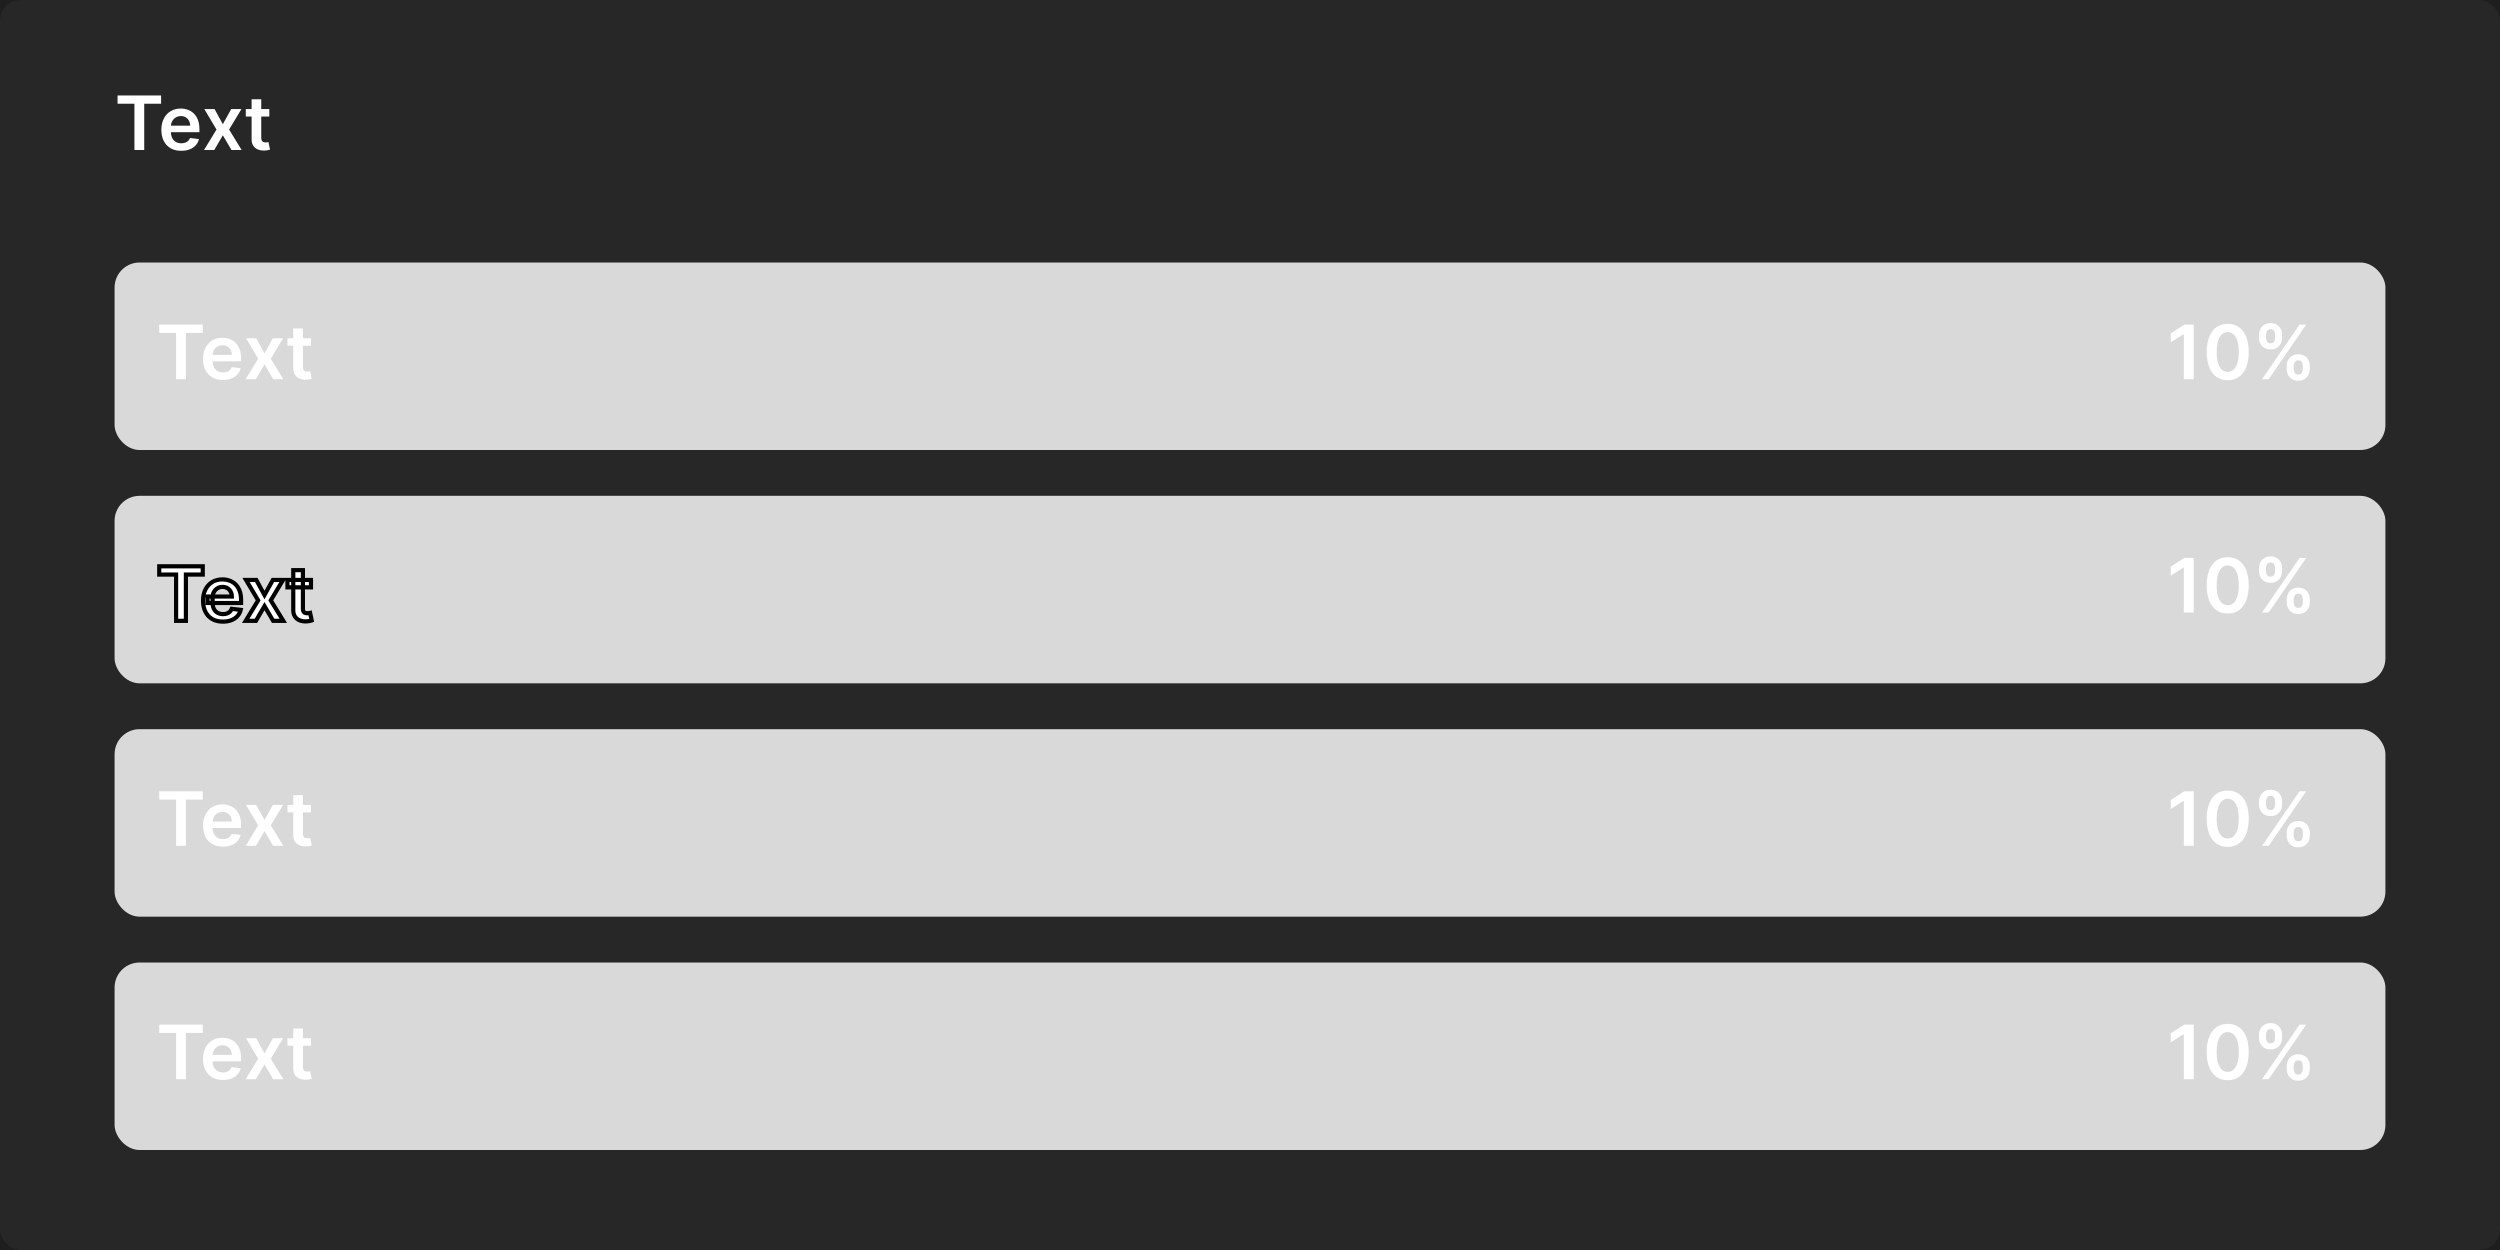 <svg width="1200" height="600" viewBox="0 0 1200 600" fill="none" xmlns="http://www.w3.org/2000/svg">
    <rect width="1200" height="600" fill="#1E1E1E"/>
    <g id="poll">
        <rect width="1200" height="600" rx="10" fill="white" fill-opacity="0.04"/>
        <g id="topic" style="mix-blend-mode:difference">
            <path d="M56.432 49.794V45.818H77.321V49.794H69.229V72H64.524V49.794H56.432ZM86.989 72.383C85.02 72.383 83.32 71.974 81.888 71.156C80.465 70.329 79.37 69.162 78.603 67.653C77.836 66.136 77.452 64.351 77.452 62.297C77.452 60.277 77.836 58.504 78.603 56.979C79.378 55.445 80.461 54.251 81.85 53.399C83.239 52.538 84.871 52.108 86.746 52.108C87.956 52.108 89.098 52.304 90.172 52.696C91.255 53.08 92.209 53.676 93.036 54.486C93.871 55.295 94.527 56.327 95.005 57.58C95.482 58.824 95.721 60.307 95.721 62.028V63.447H79.625V60.328H91.284C91.276 59.442 91.084 58.653 90.709 57.963C90.334 57.264 89.81 56.715 89.137 56.314C88.472 55.913 87.696 55.713 86.81 55.713C85.864 55.713 85.033 55.943 84.317 56.403C83.601 56.855 83.043 57.452 82.642 58.193C82.25 58.926 82.05 59.731 82.041 60.609V63.332C82.041 64.474 82.25 65.454 82.668 66.273C83.086 67.082 83.669 67.704 84.419 68.139C85.169 68.565 86.047 68.778 87.053 68.778C87.726 68.778 88.336 68.685 88.881 68.497C89.427 68.301 89.9 68.016 90.3 67.641C90.701 67.266 91.003 66.801 91.208 66.247L95.529 66.733C95.256 67.875 94.736 68.872 93.969 69.724C93.211 70.568 92.239 71.224 91.054 71.693C89.87 72.153 88.515 72.383 86.989 72.383ZM102.998 52.364L106.961 59.612L110.988 52.364H115.884L109.965 62.182L115.987 72H111.116L106.961 64.93L102.844 72H97.935L103.918 62.182L98.089 52.364H102.998ZM129.269 52.364V55.943H117.981V52.364H129.269ZM120.768 47.659H125.396V66.094C125.396 66.716 125.489 67.193 125.677 67.526C125.873 67.849 126.129 68.071 126.444 68.19C126.759 68.31 127.109 68.369 127.492 68.369C127.782 68.369 128.046 68.348 128.285 68.305C128.532 68.263 128.719 68.224 128.847 68.19L129.627 71.808C129.38 71.894 129.026 71.987 128.566 72.09C128.114 72.192 127.56 72.251 126.904 72.269C125.745 72.303 124.701 72.128 123.772 71.744C122.843 71.352 122.106 70.747 121.56 69.929C121.023 69.111 120.759 68.088 120.768 66.861V47.659Z"
                  fill="white"/>
        </g>
        <g id="poll 1">
            <rect id="progress" x="55" y="126" width="1090" height="90" rx="12" fill="#D9D9D9"/>
            <g id="label" style="mix-blend-mode:difference">
                <path d="M76.432 159.794V155.818H97.321V159.794H89.229V182H84.524V159.794H76.432ZM106.989 182.384C105.02 182.384 103.32 181.974 101.888 181.156C100.465 180.33 99.37 179.162 98.603 177.653C97.836 176.136 97.452 174.351 97.452 172.297C97.452 170.277 97.836 168.504 98.603 166.979C99.378 165.445 100.461 164.251 101.85 163.399C103.239 162.538 104.871 162.108 106.746 162.108C107.956 162.108 109.098 162.304 110.172 162.696C111.255 163.08 112.209 163.676 113.036 164.486C113.871 165.295 114.527 166.327 115.005 167.58C115.482 168.824 115.721 170.307 115.721 172.028V173.447H99.625V170.328H111.284C111.276 169.442 111.084 168.653 110.709 167.963C110.334 167.264 109.81 166.714 109.137 166.314C108.472 165.913 107.696 165.713 106.81 165.713C105.864 165.713 105.033 165.943 104.317 166.403C103.601 166.855 103.043 167.452 102.642 168.193C102.25 168.926 102.05 169.732 102.042 170.609V173.332C102.042 174.474 102.25 175.455 102.668 176.273C103.086 177.082 103.669 177.705 104.419 178.139C105.169 178.565 106.047 178.778 107.053 178.778C107.726 178.778 108.336 178.685 108.881 178.497C109.426 178.301 109.9 178.016 110.3 177.641C110.701 177.266 111.003 176.801 111.208 176.247L115.529 176.733C115.256 177.875 114.736 178.872 113.969 179.724C113.211 180.568 112.239 181.224 111.054 181.693C109.87 182.153 108.515 182.384 106.989 182.384ZM122.998 162.364L126.961 169.612L130.988 162.364H135.884L129.965 172.182L135.987 182H131.116L126.961 174.93L122.844 182H117.935L123.918 172.182L118.089 162.364H122.998ZM149.269 162.364V165.943H137.981V162.364H149.269ZM140.768 157.659H145.396V176.094C145.396 176.716 145.489 177.193 145.677 177.526C145.873 177.849 146.129 178.071 146.444 178.19C146.759 178.31 147.109 178.369 147.492 178.369C147.782 178.369 148.046 178.348 148.285 178.305C148.532 178.263 148.719 178.224 148.847 178.19L149.627 181.808C149.38 181.893 149.026 181.987 148.566 182.089C148.114 182.192 147.56 182.251 146.904 182.268C145.745 182.303 144.701 182.128 143.772 181.744C142.843 181.352 142.106 180.747 141.56 179.929C141.023 179.111 140.759 178.088 140.768 176.861V157.659Z"
                      fill="white"/>
            </g>
            <g id="percentage" style="mix-blend-mode:difference">
                <path d="M1052.98 155.818V182H1048.23V160.433H1048.08L1041.96 164.345V159.999L1048.46 155.818H1052.98ZM1069.3 182.499C1067.2 182.499 1065.39 181.966 1063.88 180.901C1062.38 179.827 1061.23 178.28 1060.42 176.26C1059.62 174.232 1059.21 171.79 1059.21 168.935C1059.22 166.08 1059.63 163.651 1060.43 161.648C1061.24 159.636 1062.39 158.102 1063.89 157.045C1065.4 155.989 1067.2 155.46 1069.3 155.46C1071.4 155.46 1073.2 155.989 1074.71 157.045C1076.22 158.102 1077.37 159.636 1078.17 161.648C1078.98 163.659 1079.39 166.088 1079.39 168.935C1079.39 171.798 1078.98 174.244 1078.17 176.273C1077.37 178.293 1076.22 179.835 1074.71 180.901C1073.21 181.966 1071.41 182.499 1069.3 182.499ZM1069.3 178.497C1070.94 178.497 1072.23 177.692 1073.17 176.081C1074.13 174.462 1074.61 172.08 1074.61 168.935C1074.61 166.855 1074.39 165.108 1073.95 163.693C1073.52 162.278 1072.91 161.213 1072.11 160.497C1071.32 159.773 1070.38 159.411 1069.3 159.411C1067.67 159.411 1066.39 160.22 1065.44 161.839C1064.49 163.45 1064.02 165.815 1064.01 168.935C1064 171.023 1064.21 172.778 1064.63 174.202C1065.07 175.625 1065.68 176.699 1066.48 177.423C1067.27 178.139 1068.21 178.497 1069.3 178.497ZM1097.63 177.091V175.71C1097.63 174.696 1097.85 173.763 1098.27 172.911C1098.71 172.058 1099.34 171.372 1100.17 170.852C1100.99 170.332 1101.99 170.072 1103.17 170.072C1104.38 170.072 1105.39 170.332 1106.21 170.852C1107.03 171.364 1107.65 172.045 1108.07 172.898C1108.49 173.75 1108.7 174.687 1108.7 175.71V177.091C1108.7 178.105 1108.49 179.038 1108.07 179.891C1107.64 180.743 1107.01 181.429 1106.19 181.949C1105.37 182.469 1104.36 182.729 1103.17 182.729C1101.98 182.729 1100.97 182.469 1100.14 181.949C1099.31 181.429 1098.69 180.743 1098.26 179.891C1097.84 179.038 1097.63 178.105 1097.63 177.091ZM1100.97 175.71V177.091C1100.97 177.764 1101.13 178.382 1101.46 178.945C1101.78 179.507 1102.35 179.788 1103.17 179.788C1104 179.788 1104.56 179.511 1104.87 178.957C1105.19 178.395 1105.34 177.773 1105.34 177.091V175.71C1105.34 175.028 1105.19 174.406 1104.9 173.844C1104.6 173.273 1104.02 172.987 1103.17 172.987C1102.37 172.987 1101.8 173.273 1101.47 173.844C1101.14 174.406 1100.97 175.028 1100.97 175.71ZM1084.33 162.108V160.727C1084.33 159.705 1084.54 158.767 1084.98 157.915C1085.41 157.062 1086.04 156.381 1086.87 155.869C1087.7 155.349 1088.7 155.089 1089.87 155.089C1091.08 155.089 1092.09 155.349 1092.9 155.869C1093.73 156.381 1094.35 157.062 1094.77 157.915C1095.19 158.767 1095.4 159.705 1095.4 160.727V162.108C1095.4 163.131 1095.18 164.068 1094.76 164.92C1094.34 165.764 1093.72 166.442 1092.89 166.953C1092.06 167.464 1091.06 167.72 1089.87 167.72C1088.67 167.72 1087.66 167.464 1086.83 166.953C1086.01 166.442 1085.39 165.76 1084.96 164.908C1084.54 164.055 1084.33 163.122 1084.33 162.108ZM1087.69 160.727V162.108C1087.69 162.79 1087.85 163.412 1088.16 163.974C1088.48 164.528 1089.06 164.805 1089.87 164.805C1090.69 164.805 1091.25 164.528 1091.56 163.974C1091.88 163.412 1092.03 162.79 1092.03 162.108V160.727C1092.03 160.045 1091.89 159.423 1091.59 158.861C1091.29 158.29 1090.72 158.004 1089.87 158.004C1089.06 158.004 1088.5 158.29 1088.17 158.861C1087.85 159.432 1087.69 160.054 1087.69 160.727ZM1085.78 182L1103.78 155.818H1106.98L1088.98 182H1085.78Z"
                      fill="white"/>
            </g>
        </g>
        <g id="poll 4">
            <rect id="progress_2" x="55" y="462" width="1090" height="90" rx="12" fill="#D9D9D9"/>
            <g id="label_2" style="mix-blend-mode:difference">
                <path d="M76.432 495.794V491.818H97.321V495.794H89.229V518H84.524V495.794H76.432ZM106.989 518.384C105.02 518.384 103.32 517.974 101.888 517.156C100.465 516.33 99.37 515.162 98.603 513.653C97.836 512.136 97.452 510.351 97.452 508.297C97.452 506.277 97.836 504.504 98.603 502.979C99.378 501.445 100.461 500.251 101.85 499.399C103.239 498.538 104.871 498.108 106.746 498.108C107.956 498.108 109.098 498.304 110.172 498.696C111.255 499.08 112.209 499.676 113.036 500.486C113.871 501.295 114.527 502.327 115.005 503.58C115.482 504.824 115.721 506.307 115.721 508.028V509.447H99.625V506.328H111.284C111.276 505.442 111.084 504.653 110.709 503.963C110.334 503.264 109.81 502.714 109.137 502.314C108.472 501.913 107.696 501.713 106.81 501.713C105.864 501.713 105.033 501.943 104.317 502.403C103.601 502.855 103.043 503.452 102.642 504.193C102.25 504.926 102.05 505.732 102.042 506.609V509.332C102.042 510.474 102.25 511.455 102.668 512.273C103.086 513.082 103.669 513.705 104.419 514.139C105.169 514.565 106.047 514.778 107.053 514.778C107.726 514.778 108.336 514.685 108.881 514.497C109.426 514.301 109.9 514.016 110.3 513.641C110.701 513.266 111.003 512.801 111.208 512.247L115.529 512.733C115.256 513.875 114.736 514.872 113.969 515.724C113.211 516.568 112.239 517.224 111.054 517.693C109.87 518.153 108.515 518.384 106.989 518.384ZM122.998 498.364L126.961 505.612L130.988 498.364H135.884L129.965 508.182L135.987 518H131.116L126.961 510.93L122.844 518H117.935L123.918 508.182L118.089 498.364H122.998ZM149.269 498.364V501.943H137.981V498.364H149.269ZM140.768 493.659H145.396V512.094C145.396 512.716 145.489 513.193 145.677 513.526C145.873 513.849 146.129 514.071 146.444 514.19C146.759 514.31 147.109 514.369 147.492 514.369C147.782 514.369 148.046 514.348 148.285 514.305C148.532 514.263 148.719 514.224 148.847 514.19L149.627 517.808C149.38 517.893 149.026 517.987 148.566 518.089C148.114 518.192 147.56 518.251 146.904 518.268C145.745 518.303 144.701 518.128 143.772 517.744C142.843 517.352 142.106 516.747 141.56 515.929C141.023 515.111 140.759 514.088 140.768 512.861V493.659Z"
                      fill="white"/>
            </g>
            <g id="percentage_2" style="mix-blend-mode:difference">
                <path d="M1052.98 491.818V518H1048.23V496.433H1048.08L1041.96 500.345V495.999L1048.46 491.818H1052.98ZM1069.3 518.499C1067.2 518.499 1065.39 517.966 1063.88 516.901C1062.38 515.827 1061.23 514.28 1060.42 512.26C1059.62 510.232 1059.21 507.79 1059.21 504.935C1059.22 502.08 1059.63 499.651 1060.43 497.648C1061.24 495.636 1062.39 494.102 1063.89 493.045C1065.4 491.989 1067.2 491.46 1069.3 491.46C1071.4 491.46 1073.2 491.989 1074.71 493.045C1076.22 494.102 1077.37 495.636 1078.17 497.648C1078.98 499.659 1079.39 502.088 1079.39 504.935C1079.39 507.798 1078.98 510.244 1078.17 512.273C1077.37 514.293 1076.22 515.835 1074.71 516.901C1073.21 517.966 1071.41 518.499 1069.3 518.499ZM1069.3 514.497C1070.94 514.497 1072.23 513.692 1073.17 512.081C1074.13 510.462 1074.61 508.08 1074.61 504.935C1074.61 502.855 1074.39 501.108 1073.95 499.693C1073.52 498.278 1072.91 497.213 1072.11 496.497C1071.32 495.773 1070.38 495.411 1069.3 495.411C1067.67 495.411 1066.39 496.22 1065.44 497.839C1064.49 499.45 1064.02 501.815 1064.01 504.935C1064 507.023 1064.21 508.778 1064.63 510.202C1065.07 511.625 1065.68 512.699 1066.48 513.423C1067.27 514.139 1068.21 514.497 1069.3 514.497ZM1097.63 513.091V511.71C1097.63 510.696 1097.85 509.763 1098.27 508.911C1098.71 508.058 1099.34 507.372 1100.17 506.852C1100.99 506.332 1101.99 506.072 1103.17 506.072C1104.38 506.072 1105.39 506.332 1106.21 506.852C1107.03 507.364 1107.65 508.045 1108.07 508.898C1108.49 509.75 1108.7 510.687 1108.7 511.71V513.091C1108.7 514.105 1108.49 515.038 1108.07 515.891C1107.64 516.743 1107.01 517.429 1106.19 517.949C1105.37 518.469 1104.36 518.729 1103.17 518.729C1101.98 518.729 1100.97 518.469 1100.14 517.949C1099.31 517.429 1098.69 516.743 1098.26 515.891C1097.84 515.038 1097.63 514.105 1097.63 513.091ZM1100.97 511.71V513.091C1100.97 513.764 1101.13 514.382 1101.46 514.945C1101.78 515.507 1102.35 515.788 1103.17 515.788C1104 515.788 1104.56 515.511 1104.87 514.957C1105.19 514.395 1105.34 513.773 1105.34 513.091V511.71C1105.34 511.028 1105.19 510.406 1104.9 509.844C1104.6 509.273 1104.02 508.987 1103.17 508.987C1102.37 508.987 1101.8 509.273 1101.47 509.844C1101.14 510.406 1100.97 511.028 1100.97 511.71ZM1084.33 498.108V496.727C1084.33 495.705 1084.54 494.767 1084.98 493.915C1085.41 493.062 1086.04 492.381 1086.87 491.869C1087.7 491.349 1088.7 491.089 1089.87 491.089C1091.08 491.089 1092.09 491.349 1092.9 491.869C1093.73 492.381 1094.35 493.062 1094.77 493.915C1095.19 494.767 1095.4 495.705 1095.4 496.727V498.108C1095.4 499.131 1095.18 500.068 1094.76 500.92C1094.34 501.764 1093.72 502.442 1092.89 502.953C1092.06 503.464 1091.06 503.72 1089.87 503.72C1088.67 503.72 1087.66 503.464 1086.83 502.953C1086.01 502.442 1085.39 501.76 1084.96 500.908C1084.54 500.055 1084.33 499.122 1084.33 498.108ZM1087.69 496.727V498.108C1087.69 498.79 1087.85 499.412 1088.16 499.974C1088.48 500.528 1089.06 500.805 1089.87 500.805C1090.69 500.805 1091.25 500.528 1091.56 499.974C1091.88 499.412 1092.03 498.79 1092.03 498.108V496.727C1092.03 496.045 1091.89 495.423 1091.59 494.861C1091.29 494.29 1090.72 494.004 1089.87 494.004C1089.06 494.004 1088.5 494.29 1088.17 494.861C1087.85 495.432 1087.69 496.054 1087.69 496.727ZM1085.78 518L1103.78 491.818H1106.98L1088.98 518H1085.78Z"
                      fill="white"/>
            </g>
        </g>
        <g id="poll 3">
            <rect id="progress_3" x="55" y="350" width="1090" height="90" rx="12" fill="#D9D9D9"/>
            <g id="label_3" style="mix-blend-mode:difference">
                <path d="M76.432 383.794V379.818H97.321V383.794H89.229V406H84.524V383.794H76.432ZM106.989 406.384C105.02 406.384 103.32 405.974 101.888 405.156C100.465 404.33 99.37 403.162 98.603 401.653C97.836 400.136 97.452 398.351 97.452 396.297C97.452 394.277 97.836 392.504 98.603 390.979C99.378 389.445 100.461 388.251 101.85 387.399C103.239 386.538 104.871 386.108 106.746 386.108C107.956 386.108 109.098 386.304 110.172 386.696C111.255 387.08 112.209 387.676 113.036 388.486C113.871 389.295 114.527 390.327 115.005 391.58C115.482 392.824 115.721 394.307 115.721 396.028V397.447H99.625V394.328H111.284C111.276 393.442 111.084 392.653 110.709 391.963C110.334 391.264 109.81 390.714 109.137 390.314C108.472 389.913 107.696 389.713 106.81 389.713C105.864 389.713 105.033 389.943 104.317 390.403C103.601 390.855 103.043 391.452 102.642 392.193C102.25 392.926 102.05 393.732 102.042 394.609V397.332C102.042 398.474 102.25 399.455 102.668 400.273C103.086 401.082 103.669 401.705 104.419 402.139C105.169 402.565 106.047 402.778 107.053 402.778C107.726 402.778 108.336 402.685 108.881 402.497C109.426 402.301 109.9 402.016 110.3 401.641C110.701 401.266 111.003 400.801 111.208 400.247L115.529 400.733C115.256 401.875 114.736 402.872 113.969 403.724C113.211 404.568 112.239 405.224 111.054 405.693C109.87 406.153 108.515 406.384 106.989 406.384ZM122.998 386.364L126.961 393.612L130.988 386.364H135.884L129.965 396.182L135.987 406H131.116L126.961 398.93L122.844 406H117.935L123.918 396.182L118.089 386.364H122.998ZM149.269 386.364V389.943H137.981V386.364H149.269ZM140.768 381.659H145.396V400.094C145.396 400.716 145.489 401.193 145.677 401.526C145.873 401.849 146.129 402.071 146.444 402.19C146.759 402.31 147.109 402.369 147.492 402.369C147.782 402.369 148.046 402.348 148.285 402.305C148.532 402.263 148.719 402.224 148.847 402.19L149.627 405.808C149.38 405.893 149.026 405.987 148.566 406.089C148.114 406.192 147.56 406.251 146.904 406.268C145.745 406.303 144.701 406.128 143.772 405.744C142.843 405.352 142.106 404.747 141.56 403.929C141.023 403.111 140.759 402.088 140.768 400.861V381.659Z"
                      fill="white"/>
            </g>
            <g id="percentage_3" style="mix-blend-mode:difference">
                <path d="M1052.98 379.818V406H1048.23V384.433H1048.08L1041.96 388.345V383.999L1048.46 379.818H1052.98ZM1069.3 406.499C1067.2 406.499 1065.39 405.966 1063.88 404.901C1062.38 403.827 1061.23 402.28 1060.42 400.26C1059.62 398.232 1059.21 395.79 1059.21 392.935C1059.22 390.08 1059.63 387.651 1060.43 385.648C1061.24 383.636 1062.39 382.102 1063.89 381.045C1065.4 379.989 1067.2 379.46 1069.3 379.46C1071.4 379.46 1073.2 379.989 1074.71 381.045C1076.22 382.102 1077.37 383.636 1078.17 385.648C1078.98 387.659 1079.39 390.088 1079.39 392.935C1079.39 395.798 1078.98 398.244 1078.17 400.273C1077.37 402.293 1076.22 403.835 1074.71 404.901C1073.21 405.966 1071.41 406.499 1069.3 406.499ZM1069.3 402.497C1070.94 402.497 1072.23 401.692 1073.17 400.081C1074.13 398.462 1074.61 396.08 1074.61 392.935C1074.61 390.855 1074.39 389.108 1073.95 387.693C1073.52 386.278 1072.91 385.213 1072.11 384.497C1071.32 383.773 1070.38 383.411 1069.3 383.411C1067.67 383.411 1066.39 384.22 1065.44 385.839C1064.49 387.45 1064.02 389.815 1064.01 392.935C1064 395.023 1064.21 396.778 1064.63 398.202C1065.07 399.625 1065.68 400.699 1066.48 401.423C1067.27 402.139 1068.21 402.497 1069.3 402.497ZM1097.63 401.091V399.71C1097.63 398.696 1097.85 397.763 1098.27 396.911C1098.71 396.058 1099.34 395.372 1100.17 394.852C1100.99 394.332 1101.99 394.072 1103.17 394.072C1104.38 394.072 1105.39 394.332 1106.21 394.852C1107.03 395.364 1107.65 396.045 1108.07 396.898C1108.49 397.75 1108.7 398.687 1108.7 399.71V401.091C1108.7 402.105 1108.49 403.038 1108.07 403.891C1107.64 404.743 1107.01 405.429 1106.19 405.949C1105.37 406.469 1104.36 406.729 1103.17 406.729C1101.98 406.729 1100.97 406.469 1100.14 405.949C1099.31 405.429 1098.69 404.743 1098.26 403.891C1097.84 403.038 1097.63 402.105 1097.63 401.091ZM1100.97 399.71V401.091C1100.97 401.764 1101.13 402.382 1101.46 402.945C1101.78 403.507 1102.35 403.788 1103.17 403.788C1104 403.788 1104.56 403.511 1104.87 402.957C1105.19 402.395 1105.34 401.773 1105.34 401.091V399.71C1105.34 399.028 1105.19 398.406 1104.9 397.844C1104.6 397.273 1104.02 396.987 1103.17 396.987C1102.37 396.987 1101.8 397.273 1101.47 397.844C1101.14 398.406 1100.97 399.028 1100.97 399.71ZM1084.33 386.108V384.727C1084.33 383.705 1084.54 382.767 1084.98 381.915C1085.41 381.062 1086.04 380.381 1086.87 379.869C1087.7 379.349 1088.7 379.089 1089.87 379.089C1091.08 379.089 1092.09 379.349 1092.9 379.869C1093.73 380.381 1094.35 381.062 1094.77 381.915C1095.19 382.767 1095.4 383.705 1095.4 384.727V386.108C1095.4 387.131 1095.18 388.068 1094.76 388.92C1094.34 389.764 1093.72 390.442 1092.89 390.953C1092.06 391.464 1091.06 391.72 1089.87 391.72C1088.67 391.72 1087.66 391.464 1086.83 390.953C1086.01 390.442 1085.39 389.76 1084.96 388.908C1084.54 388.055 1084.33 387.122 1084.33 386.108ZM1087.69 384.727V386.108C1087.69 386.79 1087.85 387.412 1088.16 387.974C1088.48 388.528 1089.06 388.805 1089.87 388.805C1090.69 388.805 1091.25 388.528 1091.56 387.974C1091.88 387.412 1092.03 386.79 1092.03 386.108V384.727C1092.03 384.045 1091.89 383.423 1091.59 382.861C1091.29 382.29 1090.72 382.004 1089.87 382.004C1089.06 382.004 1088.5 382.29 1088.17 382.861C1087.85 383.432 1087.69 384.054 1087.69 384.727ZM1085.78 406L1103.78 379.818H1106.98L1088.98 406H1085.78Z"
                      fill="white"/>
            </g>
        </g>
        <g id="poll 2">
            <rect id="progress_4" x="55" y="238" width="1090" height="90" rx="12" fill="#D9D9D9"/>
            <g id="label_4" style="mix-blend-mode:difference" filter="url(#filter0_d_0_1)">
                <path d="M76.432 271.794V267.818H97.321V271.794H89.229V294H84.524V271.794H76.432ZM106.989 294.384C105.02 294.384 103.32 293.974 101.888 293.156C100.465 292.33 99.37 291.162 98.603 289.653C97.836 288.136 97.452 286.351 97.452 284.297C97.452 282.277 97.836 280.504 98.603 278.979C99.378 277.445 100.461 276.251 101.85 275.399C103.239 274.538 104.871 274.108 106.746 274.108C107.956 274.108 109.098 274.304 110.172 274.696C111.255 275.08 112.209 275.676 113.036 276.486C113.871 277.295 114.527 278.327 115.005 279.58C115.482 280.824 115.721 282.307 115.721 284.028V285.447H99.625V282.328H111.284C111.276 281.442 111.084 280.653 110.709 279.963C110.334 279.264 109.81 278.714 109.137 278.314C108.472 277.913 107.696 277.713 106.81 277.713C105.864 277.713 105.033 277.943 104.317 278.403C103.601 278.855 103.043 279.452 102.642 280.193C102.25 280.926 102.05 281.732 102.042 282.609V285.332C102.042 286.474 102.25 287.455 102.668 288.273C103.086 289.082 103.669 289.705 104.419 290.139C105.169 290.565 106.047 290.778 107.053 290.778C107.726 290.778 108.336 290.685 108.881 290.497C109.426 290.301 109.9 290.016 110.3 289.641C110.701 289.266 111.003 288.801 111.208 288.247L115.529 288.733C115.256 289.875 114.736 290.872 113.969 291.724C113.211 292.568 112.239 293.224 111.054 293.693C109.87 294.153 108.515 294.384 106.989 294.384ZM122.998 274.364L126.961 281.612L130.988 274.364H135.884L129.965 284.182L135.987 294H131.116L126.961 286.93L122.844 294H117.935L123.918 284.182L118.089 274.364H122.998ZM149.269 274.364V277.943H137.981V274.364H149.269ZM140.768 269.659H145.396V288.094C145.396 288.716 145.489 289.193 145.677 289.526C145.873 289.849 146.129 290.071 146.444 290.19C146.759 290.31 147.109 290.369 147.492 290.369C147.782 290.369 148.046 290.348 148.285 290.305C148.532 290.263 148.719 290.224 148.847 290.19L149.627 293.808C149.38 293.893 149.026 293.987 148.566 294.089C148.114 294.192 147.56 294.251 146.904 294.268C145.745 294.303 144.701 294.128 143.772 293.744C142.843 293.352 142.106 292.747 141.56 291.929C141.023 291.111 140.759 290.088 140.768 288.861V269.659Z"
                      fill="white"/>
                <path d="M76.432 271.794H75.432V272.794H76.432V271.794ZM76.432 267.818V266.818H75.432V267.818H76.432ZM97.321 267.818H98.321V266.818H97.321V267.818ZM97.321 271.794V272.794H98.321V271.794H97.321ZM89.229 271.794V270.794H88.229V271.794H89.229ZM89.229 294V295H90.229V294H89.229ZM84.524 294H83.524V295H84.524V294ZM84.524 271.794H85.524V270.794H84.524V271.794ZM77.432 271.794V267.818H75.432V271.794H77.432ZM76.432 268.818H97.321V266.818H76.432V268.818ZM96.321 267.818V271.794H98.321V267.818H96.321ZM97.321 270.794H89.229V272.794H97.321V270.794ZM88.229 271.794V294H90.229V271.794H88.229ZM89.229 293H84.524V295H89.229V293ZM85.524 294V271.794H83.524V294H85.524ZM84.524 270.794H76.432V272.794H84.524V270.794ZM101.888 293.156L101.386 294.021L101.392 294.024L101.888 293.156ZM98.603 289.653L97.71 290.105L97.711 290.107L98.603 289.653ZM98.603 278.979L97.71 278.528L97.709 278.529L98.603 278.979ZM101.85 275.399L102.373 276.252L102.377 276.249L101.85 275.399ZM110.172 274.696L109.829 275.635L109.838 275.639L110.172 274.696ZM113.036 276.486L112.336 277.2L112.34 277.204L113.036 276.486ZM115.005 279.58L114.07 279.936L114.071 279.938L115.005 279.58ZM115.721 285.447V286.447H116.721V285.447H115.721ZM99.625 285.447H98.625V286.447H99.625V285.447ZM99.625 282.328V281.328H98.625V282.328H99.625ZM111.284 282.328V283.328H112.294L112.284 282.319L111.284 282.328ZM110.709 279.963L109.828 280.436L109.83 280.44L110.709 279.963ZM109.137 278.314L108.621 279.17L108.625 279.173L109.137 278.314ZM104.317 278.403L104.851 279.249L104.858 279.245L104.317 278.403ZM102.642 280.193L101.763 279.718L101.761 279.722L102.642 280.193ZM102.042 282.609L101.042 282.6V282.609H102.042ZM102.668 288.273L101.777 288.727L101.779 288.731L102.668 288.273ZM104.419 290.139L103.918 291.004L103.925 291.009L104.419 290.139ZM108.881 290.497L109.206 291.443L109.219 291.438L108.881 290.497ZM111.208 288.247L111.319 287.253L110.541 287.166L110.27 287.901L111.208 288.247ZM115.529 288.733L116.501 288.965L116.764 287.866L115.64 287.739L115.529 288.733ZM113.969 291.724L113.226 291.055L113.225 291.056L113.969 291.724ZM111.054 293.693L111.416 294.625L111.422 294.623L111.054 293.693ZM106.989 293.384C105.16 293.384 103.638 293.005 102.384 292.288L101.392 294.024C103.002 294.944 104.88 295.384 106.989 295.384V293.384ZM102.39 292.292C101.139 291.564 100.176 290.542 99.494 289.2L97.711 290.107C98.563 291.782 99.791 293.095 101.386 294.021L102.39 292.292ZM99.495 289.202C98.812 287.851 98.452 286.226 98.452 284.297H96.452C96.452 286.475 96.859 288.421 97.71 290.105L99.495 289.202ZM98.452 284.297C98.452 282.405 98.811 280.791 99.496 279.428L97.709 278.529C96.86 280.218 96.452 282.149 96.452 284.297H98.452ZM99.495 279.43C100.192 278.052 101.15 277.001 102.373 276.252L101.327 274.547C99.771 275.501 98.565 276.837 97.71 278.528L99.495 279.43ZM102.377 276.249C103.585 275.5 105.029 275.108 106.746 275.108V273.108C104.713 273.108 102.893 273.577 101.323 274.549L102.377 276.249ZM106.746 275.108C107.846 275.108 108.872 275.286 109.829 275.635L110.515 273.757C109.325 273.322 108.066 273.108 106.746 273.108V275.108ZM109.838 275.639C110.783 275.973 111.613 276.491 112.336 277.2L113.736 275.771C112.806 274.861 111.727 274.186 110.506 273.753L109.838 275.639ZM112.34 277.204C113.055 277.897 113.637 278.799 114.07 279.936L115.939 279.224C115.418 277.855 114.687 276.694 113.732 275.768L112.34 277.204ZM114.071 279.938C114.494 281.04 114.721 282.395 114.721 284.028H116.721C116.721 282.218 116.47 280.608 115.938 279.221L114.071 279.938ZM114.721 284.028V285.447H116.721V284.028H114.721ZM115.721 284.447H99.625V286.447H115.721V284.447ZM100.625 285.447V282.328H98.625V285.447H100.625ZM99.625 283.328H111.284V281.328H99.625V283.328ZM112.284 282.319C112.275 281.29 112.05 280.337 111.588 279.486L109.83 280.44C110.118 280.97 110.277 281.594 110.284 282.338L112.284 282.319ZM111.59 279.49C111.131 278.633 110.479 277.949 109.648 277.455L108.625 279.173C109.141 279.48 109.538 279.895 109.828 280.436L111.59 279.49ZM109.653 277.457C108.811 276.95 107.852 276.713 106.81 276.713V278.713C107.541 278.713 108.133 278.876 108.621 279.17L109.653 277.457ZM106.81 276.713C105.694 276.713 104.671 276.987 103.776 277.562L104.858 279.245C105.395 278.899 106.034 278.713 106.81 278.713V276.713ZM103.784 277.558C102.923 278.101 102.245 278.825 101.763 279.718L103.522 280.668C103.841 280.079 104.279 279.61 104.851 279.249L103.784 277.558ZM101.761 279.722C101.288 280.605 101.052 281.57 101.042 282.6L103.042 282.619C103.049 281.893 103.212 281.248 103.524 280.665L101.761 279.722ZM101.042 282.609V285.332H103.042V282.609H101.042ZM101.042 285.332C101.042 286.595 101.272 287.738 101.777 288.727L103.559 287.818C103.228 287.171 103.042 286.354 103.042 285.332H101.042ZM101.779 288.731C102.28 289.702 102.994 290.469 103.918 291.004L104.921 289.274C104.345 288.94 103.891 288.463 103.557 287.814L101.779 288.731ZM103.925 291.009C104.849 291.534 105.903 291.778 107.053 291.778V289.778C106.191 289.778 105.489 289.597 104.913 289.27L103.925 291.009ZM107.053 291.778C107.819 291.778 108.54 291.672 109.206 291.443L108.556 289.551C108.131 289.698 107.634 289.778 107.053 289.778V291.778ZM109.219 291.438C109.886 291.199 110.478 290.844 110.983 290.371L109.617 288.911C109.321 289.187 108.967 289.404 108.543 289.556L109.219 291.438ZM110.983 290.371C111.506 289.881 111.892 289.282 112.146 288.594L110.27 287.901C110.115 288.32 109.895 288.65 109.617 288.911L110.983 290.371ZM111.096 289.241L115.417 289.727L115.64 287.739L111.319 287.253L111.096 289.241ZM114.556 288.501C114.321 289.484 113.878 290.33 113.226 291.055L114.712 292.393C115.594 291.414 116.191 290.266 116.501 288.965L114.556 288.501ZM113.225 291.056C112.582 291.771 111.745 292.344 110.686 292.763L111.422 294.623C112.733 294.104 113.839 293.365 114.713 292.393L113.225 291.056ZM110.692 292.761C109.644 293.168 108.415 293.384 106.989 293.384V295.384C108.614 295.384 110.096 295.138 111.416 294.625L110.692 292.761ZM122.998 274.364L123.875 273.884L123.591 273.364H122.998V274.364ZM126.961 281.612L126.084 282.092L126.954 283.684L127.835 282.098L126.961 281.612ZM130.988 274.364V273.364H130.4L130.114 273.878L130.988 274.364ZM135.884 274.364L136.741 274.88L137.655 273.364H135.884V274.364ZM129.965 284.182L129.109 283.666L128.795 284.186L129.113 284.705L129.965 284.182ZM135.987 294V295H137.773L136.839 293.477L135.987 294ZM131.116 294L130.254 294.507L130.544 295H131.116V294ZM126.961 286.93L127.823 286.424L126.957 284.95L126.097 286.427L126.961 286.93ZM122.844 294V295H123.419L123.709 294.503L122.844 294ZM117.935 294L117.081 293.48L116.155 295H117.935V294ZM123.918 284.182L124.772 284.702L125.085 284.189L124.778 283.671L123.918 284.182ZM118.089 274.364V273.364H116.332L117.229 274.874L118.089 274.364ZM122.12 274.843L126.084 282.092L127.838 281.132L123.875 273.884L122.12 274.843ZM127.835 282.098L131.862 274.849L130.114 273.878L126.087 281.127L127.835 282.098ZM130.988 275.364H135.884V273.364H130.988V275.364ZM135.028 273.847L129.109 283.666L130.822 284.698L136.741 274.88L135.028 273.847ZM129.113 284.705L135.134 294.523L136.839 293.477L130.818 283.659L129.113 284.705ZM135.987 293H131.116V295H135.987V293ZM131.978 293.493L127.823 286.424L126.099 287.437L130.254 294.507L131.978 293.493ZM126.097 286.427L121.98 293.497L123.709 294.503L127.825 287.434L126.097 286.427ZM122.844 293H117.935V295H122.844V293ZM118.789 294.52L124.772 284.702L123.064 283.661L117.081 293.48L118.789 294.52ZM124.778 283.671L118.949 273.853L117.229 274.874L123.058 284.692L124.778 283.671ZM118.089 275.364H122.998V273.364H118.089V275.364ZM149.269 274.364H150.269V273.364H149.269V274.364ZM149.269 277.943V278.943H150.269V277.943H149.269ZM137.981 277.943H136.981V278.943H137.981V277.943ZM137.981 274.364V273.364H136.981V274.364H137.981ZM140.768 269.659V268.659H139.768V269.659H140.768ZM145.396 269.659H146.396V268.659H145.396V269.659ZM145.677 289.526L144.806 290.017L144.813 290.03L144.821 290.043L145.677 289.526ZM146.444 290.19L146.09 291.126L146.09 291.126L146.444 290.19ZM148.285 290.305L148.115 289.32L148.109 289.321L148.285 290.305ZM148.847 290.19L149.825 289.98L149.604 288.954L148.59 289.224L148.847 290.19ZM149.627 293.808L149.953 294.754L150.792 294.464L150.605 293.598L149.627 293.808ZM148.566 294.089L148.349 293.113L148.345 293.114L148.566 294.089ZM146.904 294.268L146.878 293.269L146.875 293.269L146.904 294.268ZM143.772 293.744L143.383 294.666L143.39 294.669L143.772 293.744ZM141.56 291.929L140.724 292.478L140.728 292.484L141.56 291.929ZM140.768 288.861L141.768 288.868V288.861H140.768ZM148.269 274.364V277.943H150.269V274.364H148.269ZM149.269 276.943H137.981V278.943H149.269V276.943ZM138.981 277.943V274.364H136.981V277.943H138.981ZM137.981 275.364H149.269V273.364H137.981V275.364ZM140.768 270.659H145.396V268.659H140.768V270.659ZM144.396 269.659V288.094H146.396V269.659H144.396ZM144.396 288.094C144.396 288.791 144.496 289.468 144.806 290.017L146.548 289.034C146.482 288.918 146.396 288.641 146.396 288.094H144.396ZM144.821 290.043C145.118 290.534 145.54 290.917 146.09 291.126L146.798 289.255C146.717 289.225 146.628 289.165 146.532 289.008L144.821 290.043ZM146.09 291.126C146.533 291.293 147.004 291.369 147.492 291.369V289.369C147.213 289.369 146.986 289.326 146.798 289.255L146.09 291.126ZM147.492 291.369C147.83 291.369 148.154 291.345 148.461 291.29L148.109 289.321C147.938 289.351 147.734 289.369 147.492 289.369V291.369ZM148.455 291.291C148.71 291.247 148.933 291.202 149.105 291.157L148.59 289.224C148.506 289.246 148.354 289.279 148.115 289.32L148.455 291.291ZM147.87 290.401L148.65 294.019L150.605 293.598L149.825 289.98L147.87 290.401ZM149.301 292.863C149.107 292.93 148.797 293.014 148.349 293.113L148.783 295.066C149.256 294.961 149.653 294.857 149.953 294.754L149.301 292.863ZM148.345 293.114C147.978 293.197 147.494 293.253 146.878 293.269L146.93 295.268C147.627 295.25 148.251 295.186 148.787 295.065L148.345 293.114ZM146.875 293.269C145.835 293.299 144.934 293.142 144.154 292.82L143.39 294.669C144.468 295.114 145.655 295.306 146.934 295.268L146.875 293.269ZM144.161 292.823C143.407 292.505 142.826 292.025 142.392 291.374L140.728 292.484C141.385 293.469 142.279 294.199 143.383 294.666L144.161 292.823ZM142.396 291.38C141.992 290.765 141.76 289.948 141.768 288.868L139.768 288.854C139.758 290.228 140.055 291.457 140.724 292.478L142.396 291.38ZM141.768 288.861V269.659H139.768V288.861H141.768Z"
                      fill="black"/>
            </g>
            <g id="percentage_4" style="mix-blend-mode:difference">
                <path d="M1052.98 267.818V294H1048.23V272.433H1048.08L1041.96 276.345V271.999L1048.46 267.818H1052.98ZM1069.3 294.499C1067.2 294.499 1065.39 293.966 1063.88 292.901C1062.38 291.827 1061.23 290.28 1060.42 288.26C1059.62 286.232 1059.21 283.79 1059.21 280.935C1059.22 278.08 1059.63 275.651 1060.43 273.648C1061.24 271.636 1062.39 270.102 1063.89 269.045C1065.4 267.989 1067.2 267.46 1069.3 267.46C1071.4 267.46 1073.2 267.989 1074.71 269.045C1076.22 270.102 1077.37 271.636 1078.17 273.648C1078.98 275.659 1079.39 278.088 1079.39 280.935C1079.39 283.798 1078.98 286.244 1078.17 288.273C1077.37 290.293 1076.22 291.835 1074.71 292.901C1073.21 293.966 1071.41 294.499 1069.3 294.499ZM1069.3 290.497C1070.94 290.497 1072.23 289.692 1073.17 288.081C1074.13 286.462 1074.61 284.08 1074.61 280.935C1074.61 278.855 1074.39 277.108 1073.95 275.693C1073.52 274.278 1072.91 273.213 1072.11 272.497C1071.32 271.773 1070.38 271.411 1069.3 271.411C1067.67 271.411 1066.39 272.22 1065.44 273.839C1064.49 275.45 1064.02 277.815 1064.01 280.935C1064 283.023 1064.21 284.778 1064.63 286.202C1065.07 287.625 1065.68 288.699 1066.48 289.423C1067.27 290.139 1068.21 290.497 1069.3 290.497ZM1097.63 289.091V287.71C1097.63 286.696 1097.85 285.763 1098.27 284.911C1098.71 284.058 1099.34 283.372 1100.17 282.852C1100.99 282.332 1101.99 282.072 1103.17 282.072C1104.38 282.072 1105.39 282.332 1106.21 282.852C1107.03 283.364 1107.65 284.045 1108.07 284.898C1108.49 285.75 1108.7 286.687 1108.7 287.71V289.091C1108.7 290.105 1108.49 291.038 1108.07 291.891C1107.64 292.743 1107.01 293.429 1106.19 293.949C1105.37 294.469 1104.36 294.729 1103.17 294.729C1101.98 294.729 1100.97 294.469 1100.14 293.949C1099.31 293.429 1098.69 292.743 1098.26 291.891C1097.84 291.038 1097.63 290.105 1097.63 289.091ZM1100.97 287.71V289.091C1100.97 289.764 1101.13 290.382 1101.46 290.945C1101.78 291.507 1102.35 291.788 1103.17 291.788C1104 291.788 1104.56 291.511 1104.87 290.957C1105.19 290.395 1105.34 289.773 1105.34 289.091V287.71C1105.34 287.028 1105.19 286.406 1104.9 285.844C1104.6 285.273 1104.02 284.987 1103.17 284.987C1102.37 284.987 1101.8 285.273 1101.47 285.844C1101.14 286.406 1100.97 287.028 1100.97 287.71ZM1084.33 274.108V272.727C1084.33 271.705 1084.54 270.767 1084.98 269.915C1085.41 269.062 1086.04 268.381 1086.87 267.869C1087.7 267.349 1088.7 267.089 1089.87 267.089C1091.08 267.089 1092.09 267.349 1092.9 267.869C1093.73 268.381 1094.35 269.062 1094.77 269.915C1095.19 270.767 1095.4 271.705 1095.4 272.727V274.108C1095.4 275.131 1095.18 276.068 1094.76 276.92C1094.34 277.764 1093.72 278.442 1092.89 278.953C1092.06 279.464 1091.06 279.72 1089.87 279.72C1088.67 279.72 1087.66 279.464 1086.83 278.953C1086.01 278.442 1085.39 277.76 1084.96 276.908C1084.54 276.055 1084.33 275.122 1084.33 274.108ZM1087.69 272.727V274.108C1087.69 274.79 1087.85 275.412 1088.16 275.974C1088.48 276.528 1089.06 276.805 1089.87 276.805C1090.69 276.805 1091.25 276.528 1091.56 275.974C1091.88 275.412 1092.03 274.79 1092.03 274.108V272.727C1092.03 272.045 1091.89 271.423 1091.59 270.861C1091.29 270.29 1090.72 270.004 1089.87 270.004C1089.06 270.004 1088.5 270.29 1088.17 270.861C1087.85 271.432 1087.69 272.054 1087.69 272.727ZM1085.78 294L1103.78 267.818H1106.98L1088.98 294H1085.78Z"
                      fill="white"/>
            </g>
        </g>
    </g>
    <defs>
        <filter id="filter0_d_0_1" x="72.432" y="267.818" width="81.195" height="34.565" filterUnits="userSpaceOnUse"
                color-interpolation-filters="sRGB">
            <feFlood flood-opacity="0" result="BackgroundImageFix"/>
            <feColorMatrix in="SourceAlpha" type="matrix" values="0 0 0 0 0 0 0 0 0 0 0 0 0 0 0 0 0 0 127 0"
                           result="hardAlpha"/>
            <feOffset dy="4"/>
            <feGaussianBlur stdDeviation="2"/>
            <feComposite in2="hardAlpha" operator="out"/>
            <feColorMatrix type="matrix" values="0 0 0 0 0 0 0 0 0 0 0 0 0 0 0 0 0 0 0.25 0"/>
            <feBlend mode="normal" in2="BackgroundImageFix" result="effect1_dropShadow_0_1"/>
            <feBlend mode="normal" in="SourceGraphic" in2="effect1_dropShadow_0_1" result="shape"/>
        </filter>
    </defs>
</svg>

